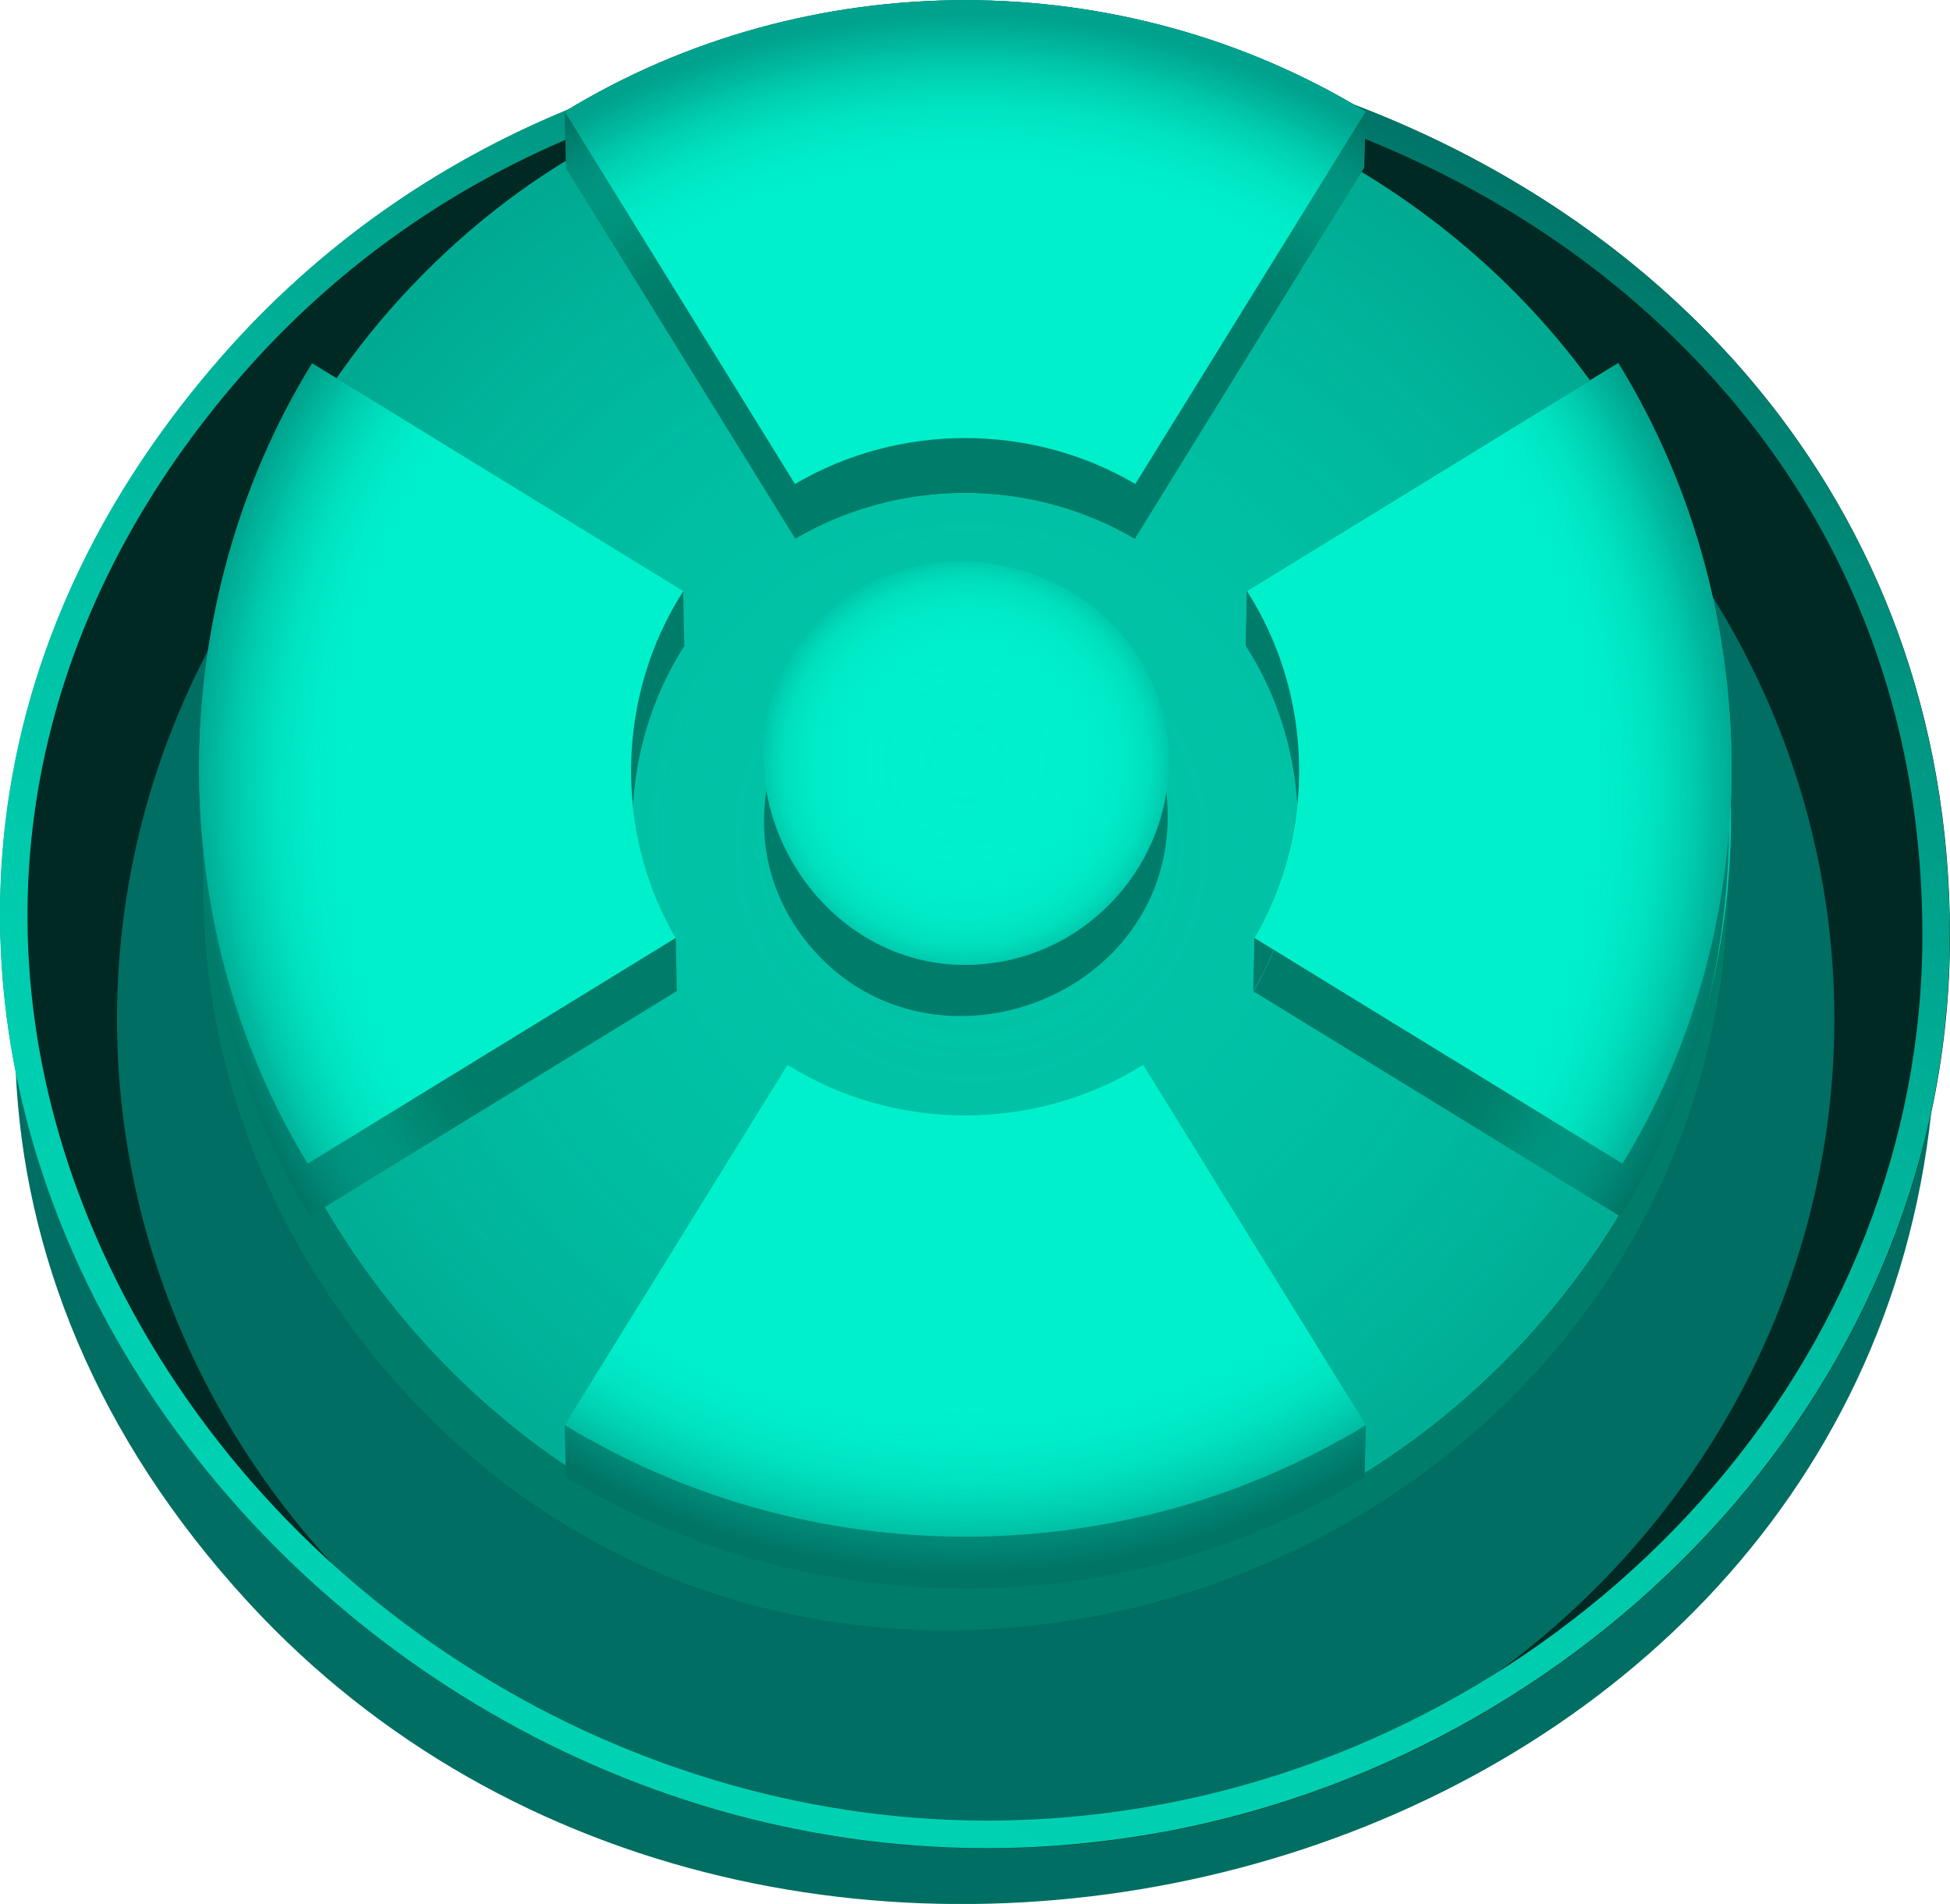 <?xml version="1.0" encoding="UTF-8"?>
<svg id="Layer_2" data-name="Layer 2" xmlns="http://www.w3.org/2000/svg" xmlns:xlink="http://www.w3.org/1999/xlink"
  viewBox="0 0 70.67 69">
  <defs>
    <style>
      .cls-1 {
        fill: url(#linear-gradient);
      }

      .cls-1,
      .cls-2,
      .cls-3,
      .cls-4,
      .cls-5,
      .cls-6,
      .cls-7,
      .cls-8,
      .cls-9,
      .cls-10,
      .cls-11,
      .cls-12,
      .cls-13,
      .cls-14,
      .cls-15,
      .cls-16,
      .cls-17,
      .cls-18,
      .cls-19,
      .cls-20 {
        stroke-width: 0px;
      }

      .cls-2 {
        fill: url(#radial-gradient-8);
      }

      .cls-3 {
        fill: url(#radial-gradient-13);
      }

      .cls-4 {
        fill: url(#radial-gradient-12);
      }

      .cls-5 {
        fill: #002923;
      }

      .cls-21 {
        opacity: .6;
      }

      .cls-6 {
        fill: #006e62;
      }

      .cls-7 {
        fill: url(#radial-gradient-2);
      }

      .cls-8 {
        fill: url(#radial-gradient-7);
      }

      .cls-9 {
        fill: url(#radial-gradient-5);
      }

      .cls-10 {
        fill: #007d6a;
      }

      .cls-11 {
        fill: url(#radial-gradient);
      }

      .cls-12 {
        fill: url(#radial-gradient-14);
      }

      .cls-13 {
        fill: url(#radial-gradient-10);
      }

      .cls-14 {
        fill: #00f0cc;
      }

      .cls-15 {
        fill: #00c4a7;
      }

      .cls-16 {
        fill: url(#radial-gradient-6);
      }

      .cls-17 {
        fill: url(#radial-gradient-9);
      }

      .cls-18 {
        fill: url(#radial-gradient-3);
      }

      .cls-19 {
        fill: url(#radial-gradient-11);
      }

      .cls-20 {
        fill: url(#radial-gradient-4);
      }
    </style>
    <linearGradient id="linear-gradient" x1="22.28" y1="300.74" x2="50.43" y2="360.35"
      gradientTransform="translate(0 362.13) scale(1 -1)" gradientUnits="userSpaceOnUse">
      <stop offset="0" stop-color="#00d1b2" />
      <stop offset=".22" stop-color="#00cdaf" />
      <stop offset=".41" stop-color="#00c2a6" />
      <stop offset=".6" stop-color="#00af97" />
      <stop offset=".79" stop-color="#009682" />
      <stop offset=".97" stop-color="#007467" />
      <stop offset="1" stop-color="#006e62" />
    </linearGradient>
    <radialGradient id="radial-gradient" cx="35.19" cy="30.65" fx="35.19" fy="30.65" r="28.11"
      gradientUnits="userSpaceOnUse">
      <stop offset="0" stop-color="#00ceae" stop-opacity="0" />
      <stop offset=".48" stop-color="#00a78f" stop-opacity=".12" />
      <stop offset="1" stop-color="#006e62" stop-opacity=".3" />
    </radialGradient>
    <radialGradient id="radial-gradient-2" cx="35.02" cy="334.48" fx="35.02" fy="334.48" r="7.33"
      gradientTransform="translate(0 362.13) scale(1 -1)" gradientUnits="userSpaceOnUse">
      <stop offset="0" stop-color="#00ceae" stop-opacity="0" />
      <stop offset=".56" stop-color="#00c8a9" stop-opacity=".02" />
      <stop offset=".76" stop-color="#00b49a" stop-opacity=".08" />
      <stop offset=".91" stop-color="#00927e" stop-opacity=".19" />
      <stop offset="1" stop-color="#006e62" stop-opacity=".3" />
    </radialGradient>
    <radialGradient id="radial-gradient-3" cx="34.99" cy="333.36" fx="34.99" fy="333.36" r="28.28"
      gradientTransform="translate(0 362.13) scale(1 -1)" gradientUnits="userSpaceOnUse">
      <stop offset=".73" stop-color="#00f0cc" stop-opacity="0" />
      <stop offset=".78" stop-color="#00ebc8" stop-opacity=".03" />
      <stop offset=".83" stop-color="#00debd" stop-opacity=".14" />
      <stop offset=".88" stop-color="#00c7ab" stop-opacity=".31" />
      <stop offset=".93" stop-color="#00a791" stop-opacity=".55" />
      <stop offset=".98" stop-color="#007f70" stop-opacity=".87" />
      <stop offset="1" stop-color="#006e62" />
    </radialGradient>
    <radialGradient id="radial-gradient-4" cx="34.99" fx="34.99" r="28.28" xlink:href="#radial-gradient-3" />
    <radialGradient id="radial-gradient-5" r="28.28" xlink:href="#radial-gradient-3" />
    <radialGradient id="radial-gradient-6" cx="34.99" fx="34.99" r="28.28" xlink:href="#radial-gradient-3" />
    <radialGradient id="radial-gradient-7" r="28.28" xlink:href="#radial-gradient-3" />
    <radialGradient id="radial-gradient-8" r="28.28" xlink:href="#radial-gradient-3" />
    <radialGradient id="radial-gradient-9" cx="34.99" fx="34.99" r="28.28" xlink:href="#radial-gradient-3" />
    <radialGradient id="radial-gradient-10" cx="34.98" fx="34.98" r="28.3" xlink:href="#radial-gradient-3" />
    <radialGradient id="radial-gradient-11" cx="34.99" fx="34.99" r="28.29" xlink:href="#radial-gradient-3" />
    <radialGradient id="radial-gradient-12" cx="34.98" fx="34.98" r="28.28" xlink:href="#radial-gradient-3" />
    <radialGradient id="radial-gradient-13" cx="34.97" cy="333.36" fx="34.97" fy="333.36" r="28.29"
      xlink:href="#radial-gradient-3" />
    <radialGradient id="radial-gradient-14" cx="34.98" fx="34.98" r="28.28" xlink:href="#radial-gradient-3" />
  </defs>
  <g id="Layer_2-2" data-name="Layer 2">
    <g id="vkb_gladiator_evo" data-name="vkb gladiator evo">
      <g id="input3">
        <g id="socket">
          <path class="cls-6"
            d="m35.98,42.17S3.97,56.07.57,38.82c.29,6.54,2.88,13.21,8.42,19.24,19.04,20.71,57.99,10.49,61-17.75-2.82,13.19-34.01,1.86-34.01,1.86Z" />
          <path class="cls-5"
            d="m70.67,33.9c-.03-31.85-42.8-43.52-62.58-21.03-21.92,24.92,4.51,59.24,34.36,53.48,15.5-2.99,28.23-16.27,28.22-32.45h0Z" />
          <ellipse class="cls-6" cx="35.36" cy="36.93" rx="31.12" ry="29.81" />
          <path class="cls-1"
            d="m34.91,2.21c8.84,0,17.58,3.06,23.96,8.41,4.92,4.12,10.79,11.5,10.8,23.28,0,7.43-2.85,14.71-8.04,20.5-5.04,5.63-11.92,9.53-19.37,10.96-2.14.41-4.32.62-6.49.62-13.59,0-26.48-8.32-32.08-20.69C-1.23,34.41.65,22.83,8.83,13.52,15.25,6.21,24.51,2.2,34.89,2.2m0-1c-9.88,0-19.79,3.68-26.81,11.66-20.27,23.04.8,54.12,27.68,54.12,2.19,0,4.42-.21,6.68-.64,15.5-2.99,28.23-16.27,28.22-32.45-.02-20.54-17.82-32.69-35.76-32.69h-.01Z" />
        </g>
        <g id="base_face" data-name="base face">
          <g id="base">
            <path id="shadow" class="cls-10"
              d="m62.64,31.58c-.03,25.52-33.14,37.48-49.22,17.41S15.65-.82,40.6,4.38c12.74,2.65,21.98,14.23,22.04,27.2h0Z" />
            <path id="face" class="cls-15"
              d="m62.72,30.58C63.51,5.4,31.7-7.93,14.56,10.75s-.37,51.01,25.38,46.32c12.74-2.32,22.33-13.59,22.78-26.49h0Z" />
          </g>
          <path id="shadow-2" data-name="shadow" class="cls-11"
            d="m62.64,29.44h0c0-2.05-.24-4.05-.62-6.01C57.31,3.06,30-6.07,14.56,10.74c-17.14,18.68-.37,51.01,25.38,46.32,10.87-1.98,19.42-10.48,21.99-20.93.45-2.12.71-4.35.71-6.69Z" />
        </g>
        <g id="hat">
          <g>
            <g id="base-2" data-name="base">
              <path class="cls-10"
                d="m42.32,29.58c0,6.72-8.73,9.83-13.01,4.65s.53-13.18,7.15-11.82c3.37.69,5.86,3.73,5.86,7.17h0Z" />
              <g>
                <path class="cls-14"
                  d="m42.35,27.81c.16-6.75-8.52-10.09-12.94-4.99s.21,13.23,6.88,12.03c3.39-.61,5.97-3.59,6.06-7.04h0Z" />
                <path class="cls-7"
                  d="m42.35,27.81c.16-6.75-8.52-10.09-12.94-4.99s.21,13.23,6.88,12.03c3.39-.61,5.97-3.59,6.06-7.04h0Z" />
              </g>
            </g>
            <g id="right">
              <path class="cls-10"
                d="m45.15,23.4c2.41,3.75,2.53,8.66.27,12.52l.04-1.94c2.26-3.88,2.14-8.8-.27-12.57l-.04,1.98h0Z" />
              <polygon class="cls-10" points="58.57 15.17 45.15 23.4 45.19 21.42 58.65 13.15 58.57 15.17 58.57 15.17" />
              <path class="cls-10"
                d="m62.66,29.79c0,5.01-1.31,10.01-3.94,14.29l-13.29-8.15c2.25-3.87,2.14-8.77-.27-12.52l13.41-8.23c2.71,4.39,4.08,9.47,4.09,14.62h0Z" />
              <path class="cls-14"
                d="m62.75,28.32c.08-5.33-1.3-10.61-4.1-15.16l-13.46,8.26c2.42,3.77,2.53,8.69.27,12.57l13.34,8.18c2.55-4.15,3.87-8.99,3.95-13.85h0Z" />
            </g>
            <g id="left">
              <path class="cls-10"
                d="m24.58,23.75l.22-.35-.04-1.98c-2.42,3.77-2.53,8.69-.27,12.57l.04,1.94c-2.18-3.74-2.15-8.46.05-12.17h0Z" />
              <path class="cls-10"
                d="m11.4,15.17l13.41,8.22c-2.41,3.75-2.53,8.66-.27,12.52l-13.29,8.15c-5.33-8.72-5.17-20.25.16-28.9h-.01Z" />
              <path class="cls-14"
                d="m24.76,21.42l-13.45-8.25c-5.35,8.68-5.51,20.25-.16,29l13.34-8.18c-2.26-3.88-2.14-8.8.27-12.57h0Z" />
            </g>
            <g id="down">
              <path class="cls-10"
                d="m49.12,53.73l.33-.2.05-1.87c-8.83,5.4-20.23,5.38-29.03,0l.05,1.87c8.66,5.3,19.85,5.4,28.61.2h-.01Z" />
              <path class="cls-10"
                d="m41.4,40.52l8.04,13.01c-8.8,5.38-20.15,5.36-28.93,0l8.04-13.01c3.89,2.44,8.96,2.44,12.85,0h0Z" />
              <path class="cls-14"
                d="m49.5,51.65l-8.07-13.06c-3.9,2.44-8.99,2.45-12.89,0l-8.07,13.05c8.81,5.39,20.2,5.41,29.03,0h0Z" />
            </g>
            <g id="up">
              <polygon class="cls-10" points="20.52 6.08 28.83 19.52 28.81 17.53 20.47 4.04 20.52 6.08 20.52 6.08" />
              <path class="cls-10"
                d="m49.43,6.08C40.66.72,29.31.7,20.52,6.08l-.05-2.04c8.83-5.39,20.21-5.37,29.02,0l-.05,2.04h0Z" />
              <path class="cls-10"
                d="m40.78,19.33l.34.19.02-1.99c-3.78-2.22-8.56-2.22-12.34,0l.02,1.99c3.64-2.14,8.24-2.22,11.96-.19h0Z" />
              <polygon class="cls-10" points="41.13 19.52 49.43 6.08 49.48 4.04 41.15 17.53 41.13 19.52 41.13 19.52" />
              <path class="cls-10"
                d="m49.43,6.08l-8.31,13.44c-3.76-2.21-8.53-2.21-12.3,0l-8.31-13.44c8.8-5.38,20.14-5.35,28.91,0h0Z" />
              <path class="cls-14"
                d="m41.15,17.53l8.34-13.48c-8.8-5.38-20.19-5.4-29.02,0l8.34,13.49c3.78-2.22,8.56-2.22,12.34,0h0Z" />
            </g>
          </g>
          <g id="shadow-3" data-name="shadow" class="cls-21">
            <g id="right-shadow">
              <polygon class="cls-18" points="45.43 35.92 58.72 44.07 58.8 42.17 45.47 33.98 45.43 35.92 45.43 35.92" />
              <path class="cls-20"
                d="m45.15,23.4c2.41,3.75,2.53,8.66.27,12.52l.04-1.94c2.26-3.88,2.14-8.8-.27-12.57l-.04,1.98h0Z" />
              <polygon class="cls-18" points="58.57 15.17 45.15 23.4 45.19 21.42 58.65 13.15 58.57 15.17 58.57 15.17" />
              <path class="cls-18"
                d="m62.65,30.27c.08-5.31-1.3-10.58-4.09-15.1l.08-2.01c5.36,8.7,5.52,20.28.15,29.01l-.08,1.91c2.54-4.14,3.86-8.95,3.93-13.8h.01Z" />
              <path class="cls-18"
                d="m62.66,29.79c0,5.01-1.31,10.01-3.94,14.29l-13.29-8.15c2.25-3.87,2.14-8.77-.27-12.52l13.41-8.23c2.71,4.39,4.08,9.47,4.09,14.62h0Z" />
              <path class="cls-9"
                d="m62.75,28.32c.08-5.33-1.3-10.61-4.1-15.16l-13.46,8.26c2.42,3.77,2.53,8.69.27,12.57l13.34,8.18c2.55-4.15,3.87-8.99,3.95-13.85h0Z" />
            </g>
            <g id="left-shadow">
              <polygon class="cls-18"
                points="11.24 44.07 24.53 35.92 24.49 33.98 11.15 42.17 11.24 44.07 11.24 44.07" />
              <path class="cls-18"
                d="m11.4,15.17c-5.33,8.65-5.49,20.18-.16,28.9l-.08-1.91c-5.35-8.75-5.19-20.32.16-29l.08,2.01h0Z" />
              <path class="cls-16"
                d="m24.58,23.75l.22-.35-.04-1.98c-2.42,3.77-2.53,8.69-.27,12.57l.04,1.94c-2.18-3.74-2.15-8.46.05-12.17h0Z" />
              <polygon class="cls-18" points="24.8 23.4 11.4 15.17 11.31 13.15 24.76 21.42 24.8 23.4 24.8 23.4" />
              <path class="cls-8"
                d="m11.4,15.17l13.41,8.22c-2.41,3.75-2.53,8.66-.27,12.52l-13.29,8.15c-5.33-8.72-5.17-20.25.16-28.9h-.01Z" />
              <path class="cls-2"
                d="m24.76,21.42l-13.45-8.25c-5.35,8.68-5.51,20.25-.16,29l13.34-8.18c-2.26-3.88-2.14-8.8.27-12.57h0Z" />
            </g>
            <g id="down-shadow">
              <polygon class="cls-18" points="28.55 40.52 20.51 53.53 20.46 51.65 28.53 38.6 28.55 40.52 28.55 40.52" />
              <path class="cls-18"
                d="m41.4,40.52c-3.89,2.44-8.96,2.44-12.85,0l-.02-1.92c3.9,2.44,8.99,2.45,12.89,0l-.02,1.92h0Z" />
              <path class="cls-17"
                d="m49.12,53.73l.33-.2.05-1.87c-8.83,5.4-20.23,5.38-29.03,0l.05,1.87c8.66,5.3,19.85,5.4,28.61.2h-.01Z" />
              <polygon class="cls-18" points="49.45 53.53 41.4 40.52 41.42 38.6 49.5 51.65 49.45 53.53 49.45 53.53" />
              <path class="cls-13"
                d="m41.4,40.52l8.04,13.01c-8.8,5.38-20.15,5.36-28.93,0l8.04-13.01c3.89,2.44,8.96,2.44,12.85,0h0Z" />
              <path class="cls-19"
                d="m49.5,51.65l-8.07-13.06c-3.9,2.44-8.99,2.45-12.89,0l-8.07,13.05c8.81,5.39,20.2,5.41,29.03,0h0Z" />
            </g>
            <g id="up-shadow">
              <polygon class="cls-18" points="20.52 6.08 28.83 19.52 28.81 17.53 20.47 4.04 20.52 6.08 20.52 6.08" />
              <path class="cls-4"
                d="m49.43,6.08C40.66.72,29.31.7,20.52,6.08l-.05-2.04c8.83-5.39,20.21-5.37,29.02,0l-.05,2.04h0Z" />
              <path class="cls-18"
                d="m40.78,19.33l.34.19.02-1.99c-3.78-2.22-8.56-2.22-12.34,0l.02,1.99c3.64-2.14,8.24-2.22,11.96-.19h0Z" />
              <polygon class="cls-18" points="41.13 19.52 49.43 6.08 49.48 4.04 41.15 17.53 41.13 19.52 41.13 19.52" />
              <path class="cls-3"
                d="m49.43,6.08l-8.31,13.44c-3.76-2.21-8.53-2.21-12.3,0l-8.31-13.44c8.8-5.38,20.14-5.35,28.91,0h0Z" />
              <path class="cls-12"
                d="m41.15,17.53l8.34-13.48c-8.8-5.38-20.19-5.4-29.02,0l8.34,13.49c3.78-2.22,8.56-2.22,12.34,0h0Z" />
            </g>
          </g>
        </g>
      </g>
    </g>
  </g>
</svg>